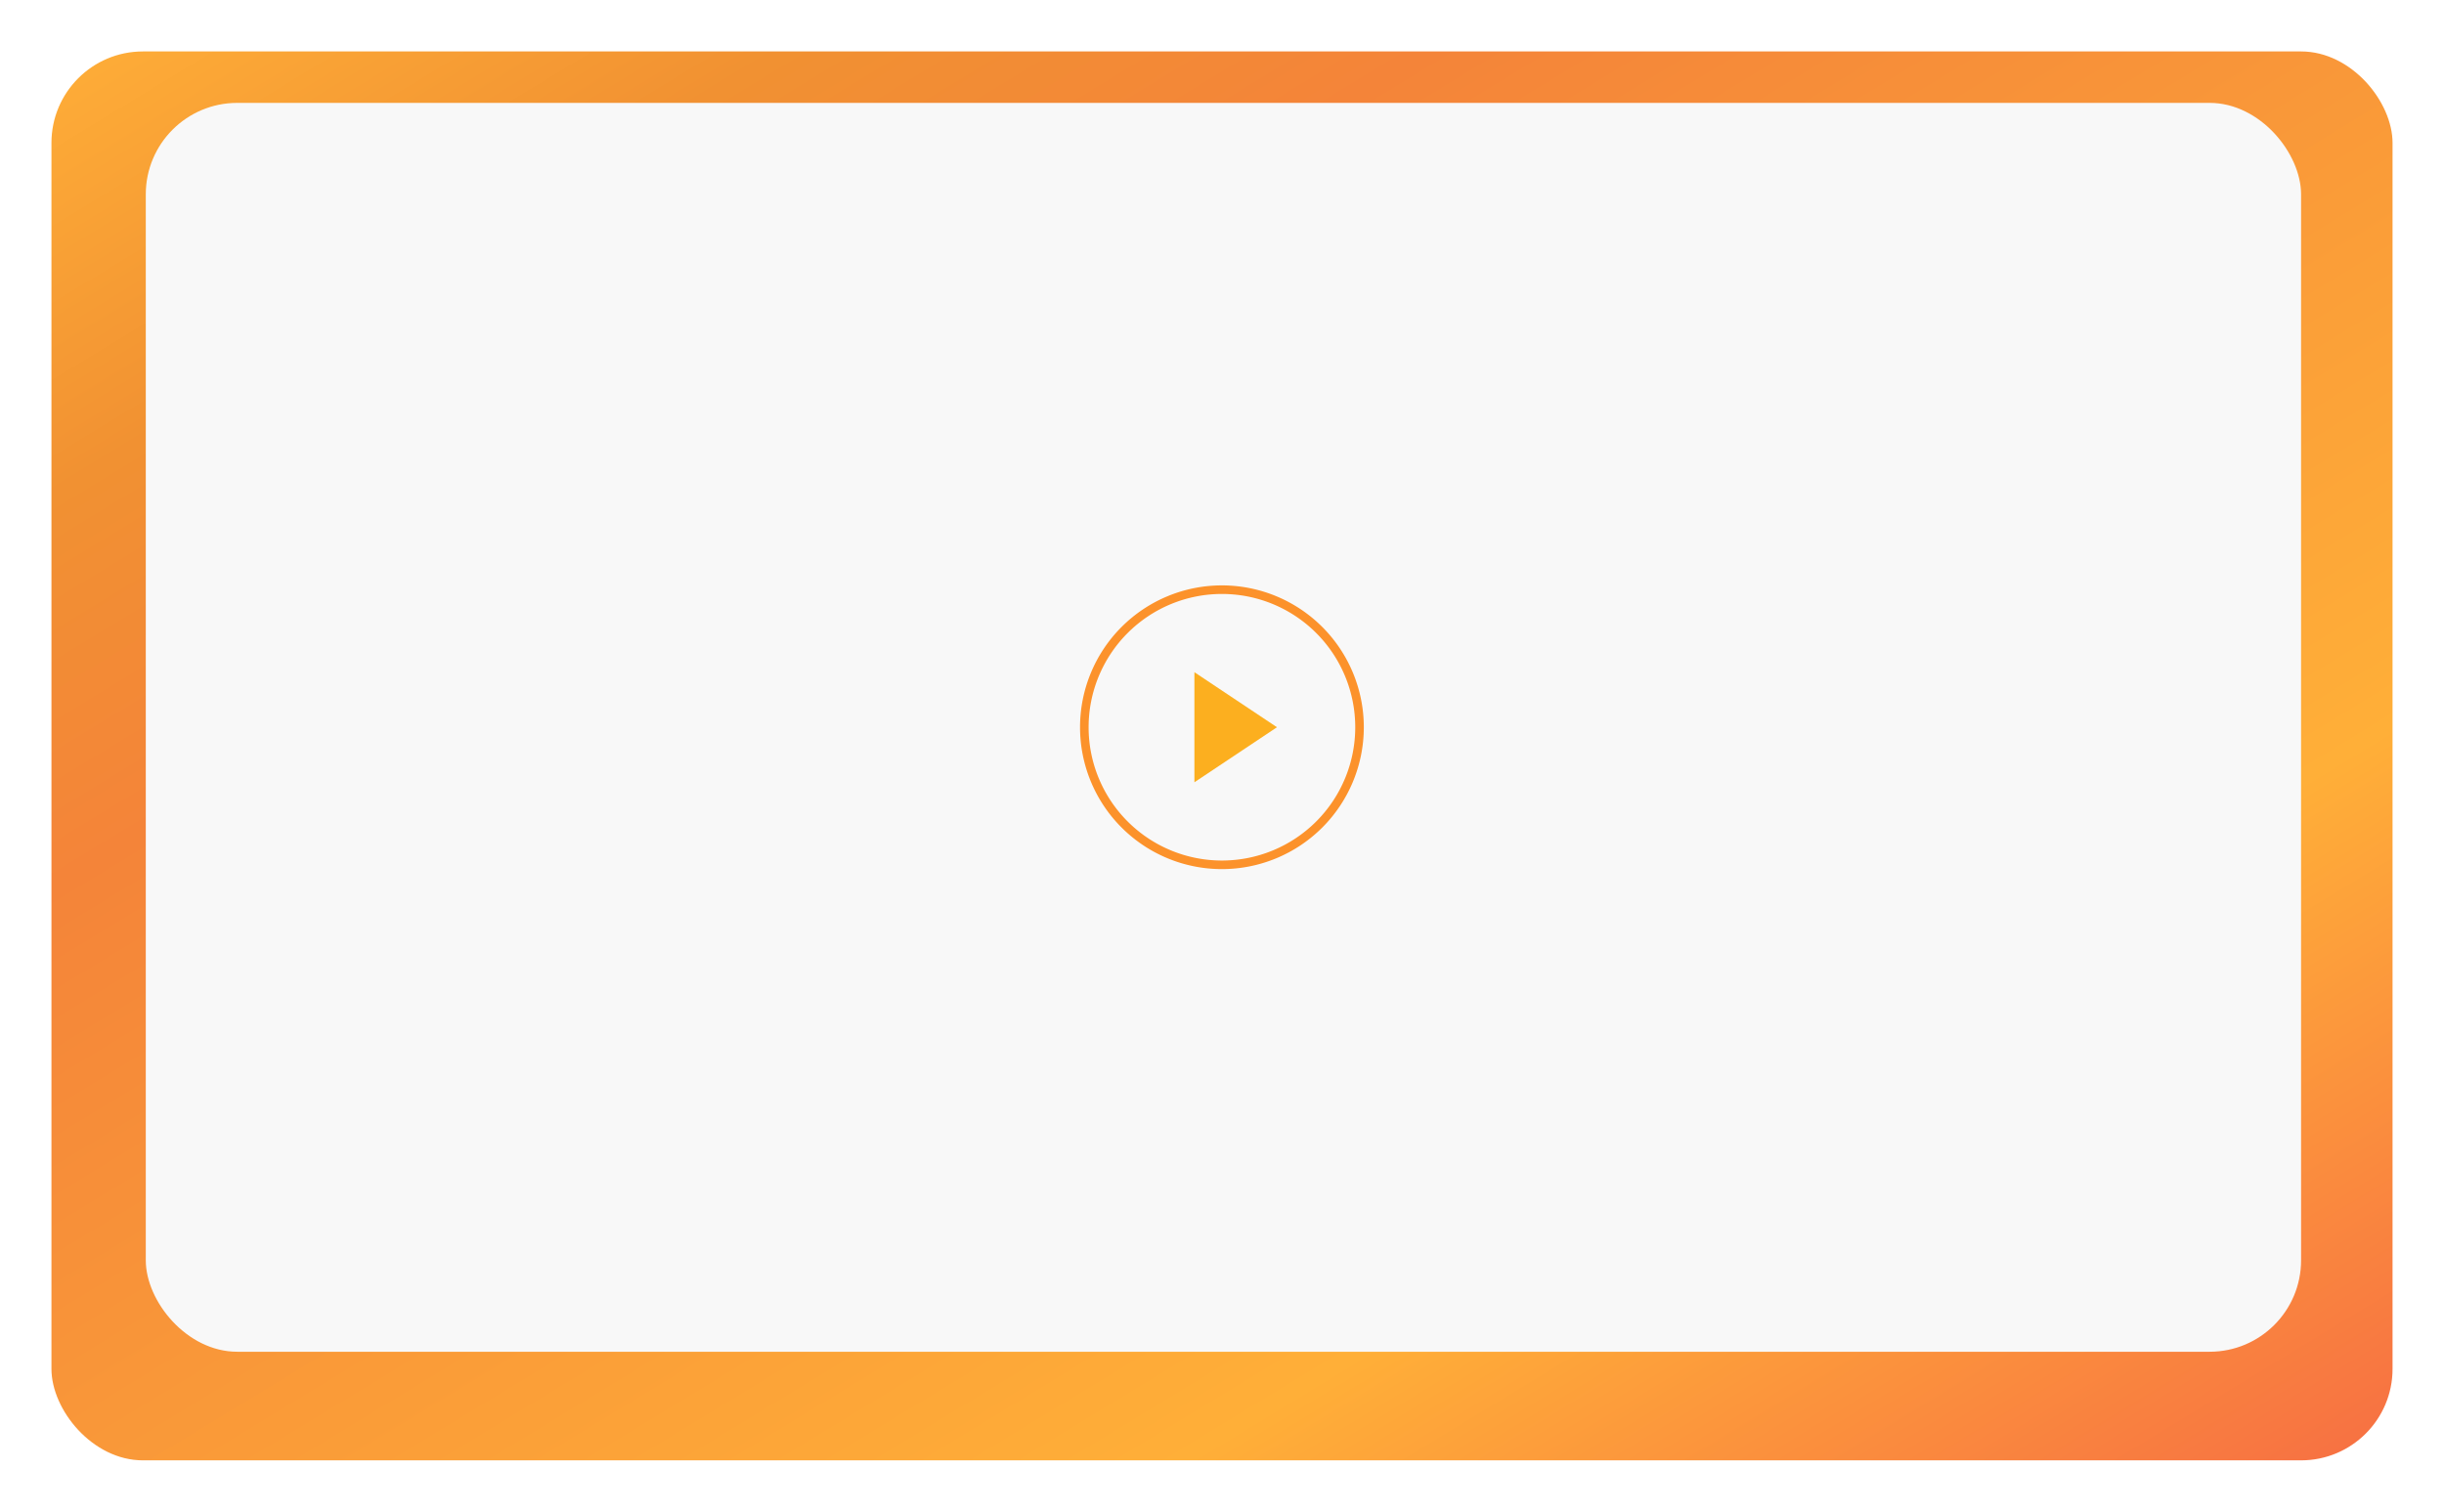 <svg xmlns="http://www.w3.org/2000/svg" xmlns:xlink="http://www.w3.org/1999/xlink" width="855" height="529" viewBox="0 0 855 529">
  <defs>
    <linearGradient id="linear-gradient" x2="0.987" y2="0.974" gradientUnits="objectBoundingBox">
      <stop offset="0" stop-color="#ffaf38"/>
      <stop offset="0.164" stop-color="#f19132"/>
      <stop offset="0.304" stop-color="#f48439"/>
      <stop offset="0.753" stop-color="#ffaf38"/>
      <stop offset="1" stop-color="#f77242"/>
    </linearGradient>
    <filter id="Rectangle_125" x="0" y="0" width="855" height="529" filterUnits="userSpaceOnUse">
      <feOffset dy="10" input="SourceAlpha"/>
      <feGaussianBlur stdDeviation="6" result="blur"/>
      <feFlood flood-opacity="0.161"/>
      <feComposite operator="in" in2="blur"/>
      <feComposite in="SourceGraphic"/>
    </filter>
  </defs>
  <g id="Group_171" data-name="Group 171" transform="translate(-4189 -5171)">
    <g transform="matrix(1, 0, 0, 1, 4189, 5171)" filter="url(#Rectangle_125)">
      <rect id="Rectangle_125-2" data-name="Rectangle 125" width="819" height="493" rx="32" transform="translate(18 8)" fill="url(#linear-gradient)"/>
    </g>
    <g id="Group_168" data-name="Group 168" transform="translate(4239.5 5207)">
      <rect id="Rectangle_76" data-name="Rectangle 76" width="754" height="437" rx="32" transform="translate(0.5 0)" fill="#f8f8f8"/>
      <path id="Path_76" data-name="Path 76" d="M99.276,51.138A48.138,48.138,0,1,1,51.138,3,48.138,48.138,0,0,1,99.276,51.138Z" transform="translate(325.837 167.337)" fill="none" stroke="#fc922b" stroke-linecap="round" stroke-linejoin="round" stroke-width="3"/>
      <path id="Path_77" data-name="Path 77" d="M15,12,43.883,31.255,15,50.51Z" transform="translate(352.347 187.219)" fill="#fcaf1f"/>
    </g>
  </g>
</svg>
